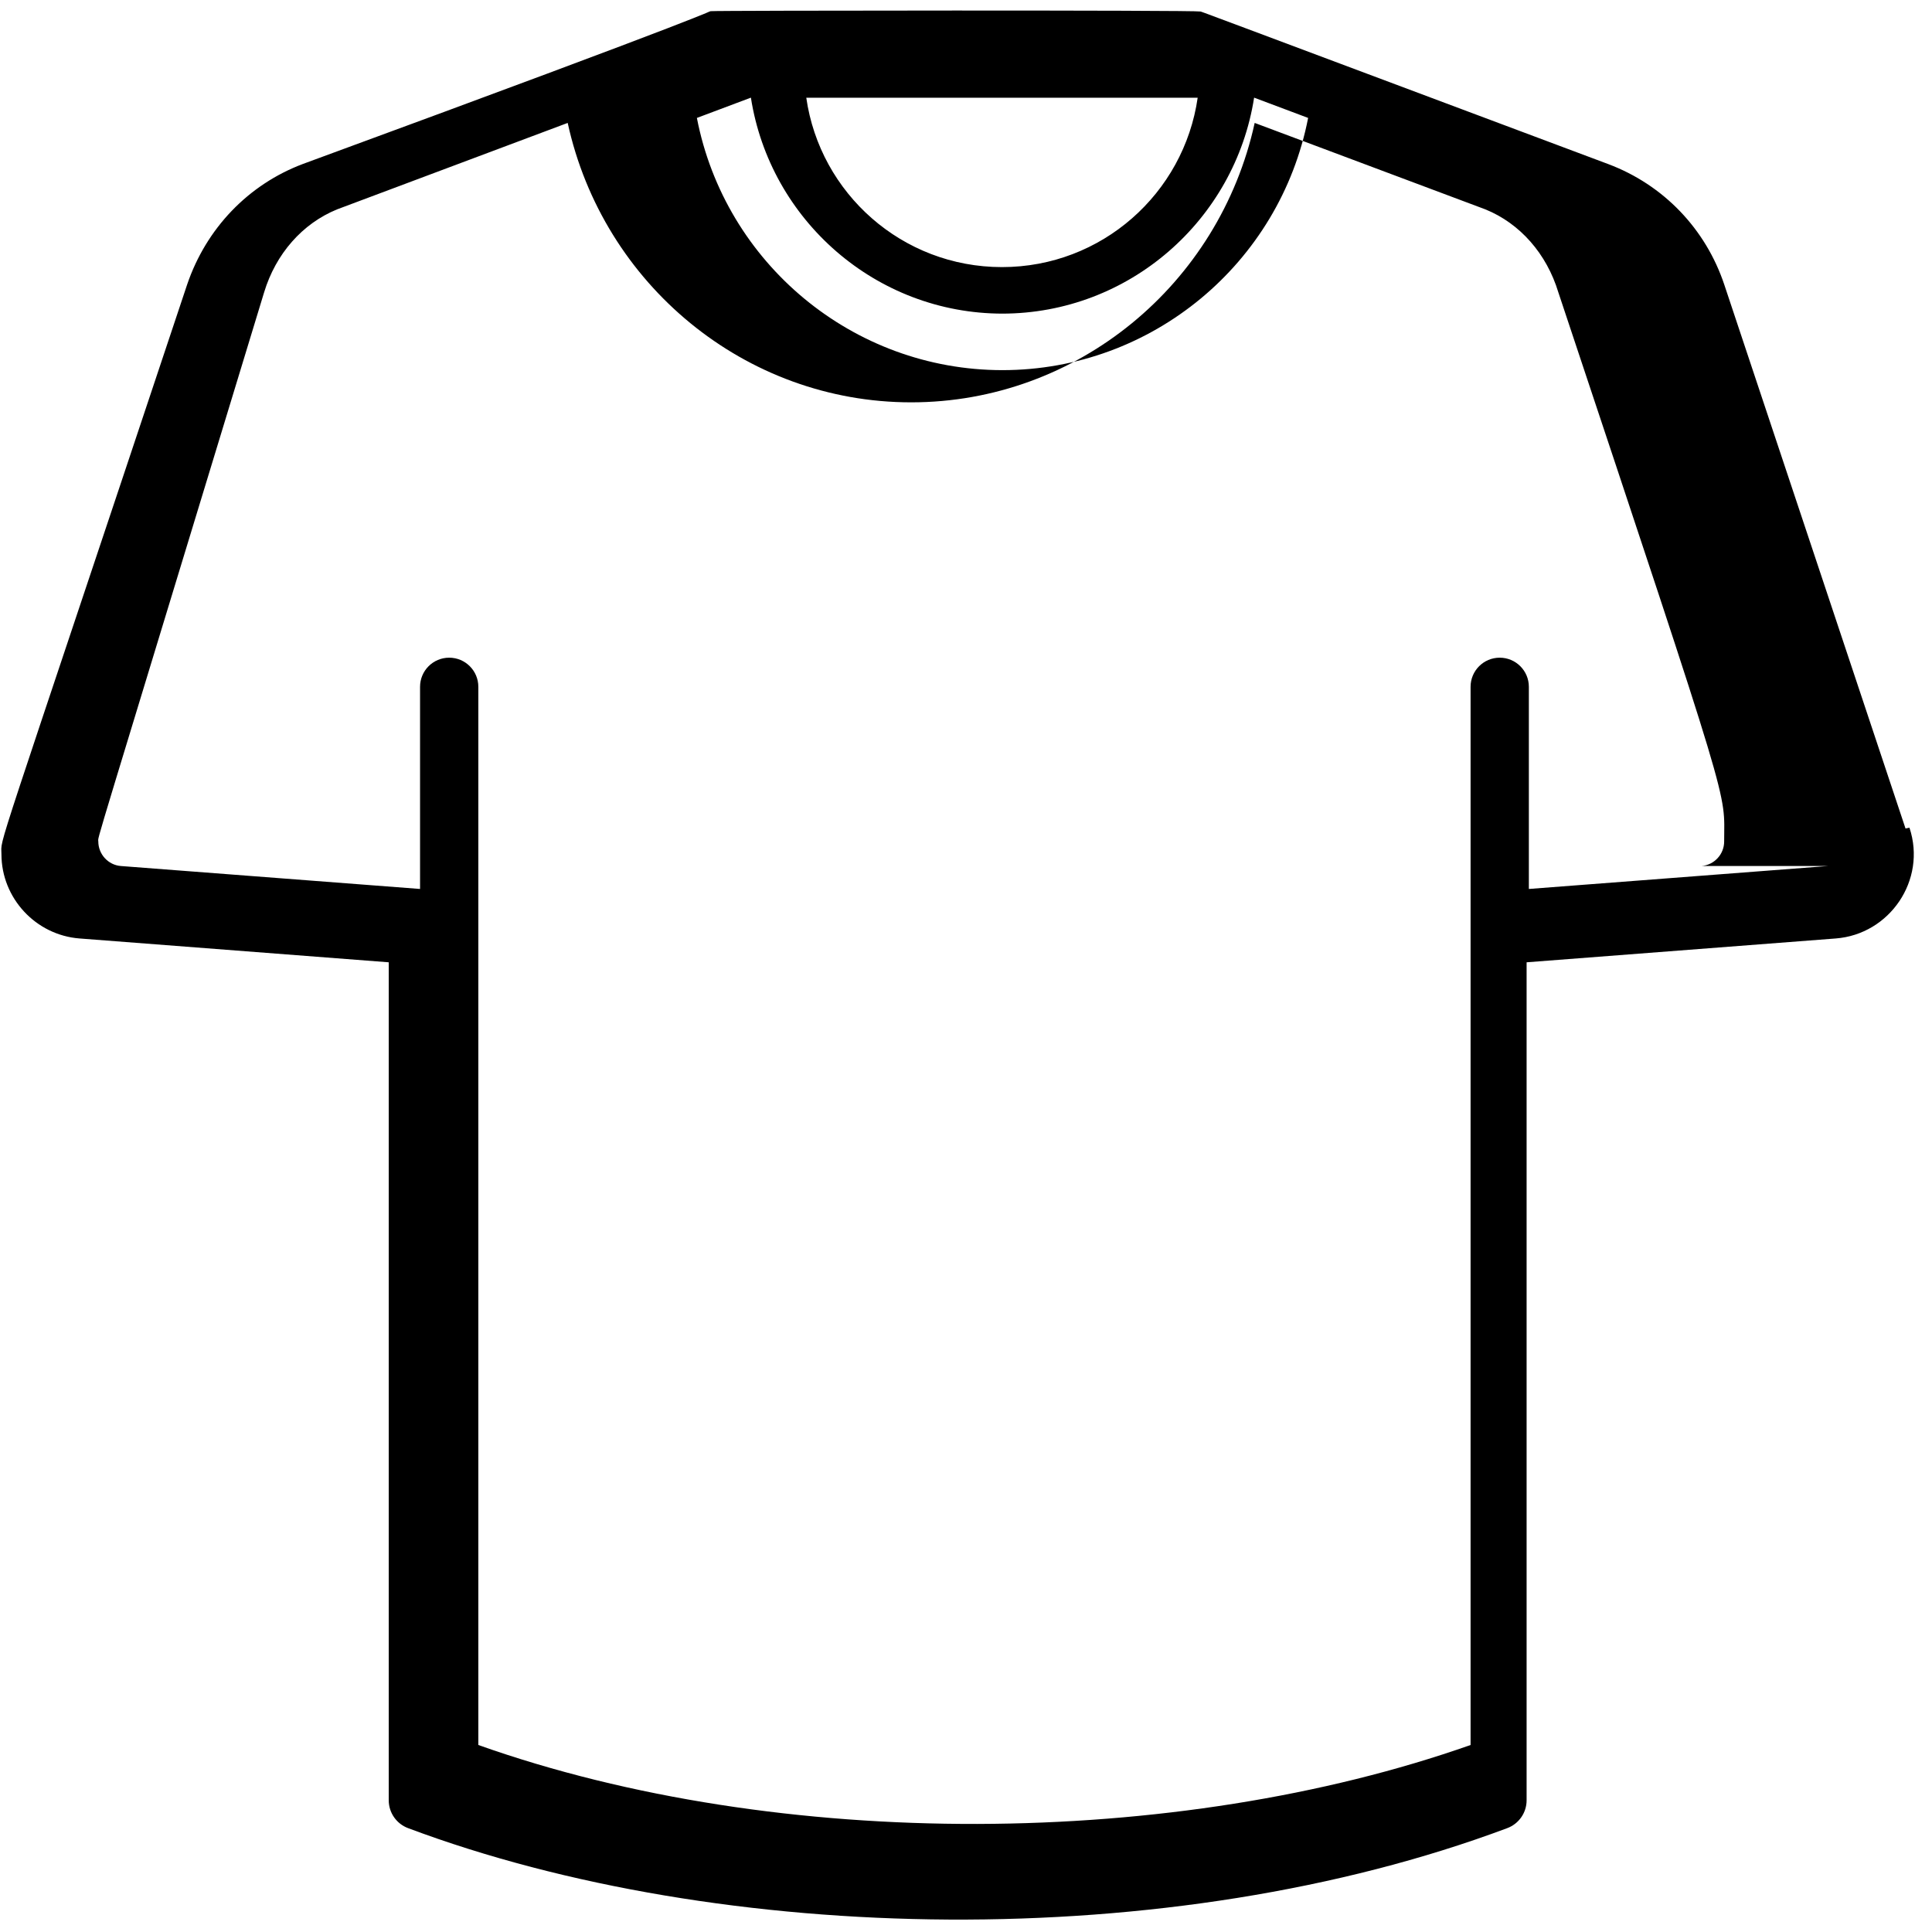 <svg id="Layer_1" enable-background="new 0 0 24 24" height="24" viewBox="0 0 24 24" width="24" xmlns="http://www.w3.org/2000/svg">
  <g>
    <path d="m23.671 10.292-2.251-6.755c-.231-.693-.755-1.24-1.44-1.498-5.32-1.993-5.034-1.887-5.068-1.896-.073-.018-6.032-.013-6.084-.004-.047.009.277-.065-5.063 1.897-.68.255-1.203.801-1.44 1.498-2.462 7.387-2.307 6.843-2.307 7.078 0 .545.426 1.004.97 1.046l3.841.296v10.41c0 .154.096.292.241.346 3.894 1.46 9.463 1.568 13.653 0 .145-.054.241-.192.241-.346v-10.41l3.84-.296c.668-.051 1.133-.723.916-1.376zm-11.224-6.396c1.58 0 2.895-1.164 3.132-2.683l.671.252c-.351 1.805-1.939 3.133-3.797 3.133-1.858 0-3.446-1.328-3.796-3.133l.671-.252c.237 1.519 1.552 2.683 3.129 2.683zm-2.431-2.682h4.862c-.171 1.188-1.191 2.104-2.431 2.104s-2.261-.916-2.431-2.104zm12.691 9.544-3.715.285v-2.511c0-.2-.162-.362-.362-.362s-.362.162-.362.362v13.145c-3.647 1.285-8.578 1.33-12.326 0 0-.414 0-13.022 0-13.145 0-.2-.162-.362-.362-.362s-.362.162-.362.362v2.511l-3.716-.285c-.158-.012-.281-.146-.281-.306 0-.078-.126.363 2.06-6.821.145-.478.475-.854.906-1.03l2.865-1.074c.439 2.006 2.204 3.471 4.267 3.471 2.063 0 3.828-1.465 4.267-3.471l2.866 1.074c.431.175.761.552.906 1.03 2.195 6.591 2.06 6.172 2.06 6.821.001.16-.124.294-.282.306z"/>
  </g>
</svg>
